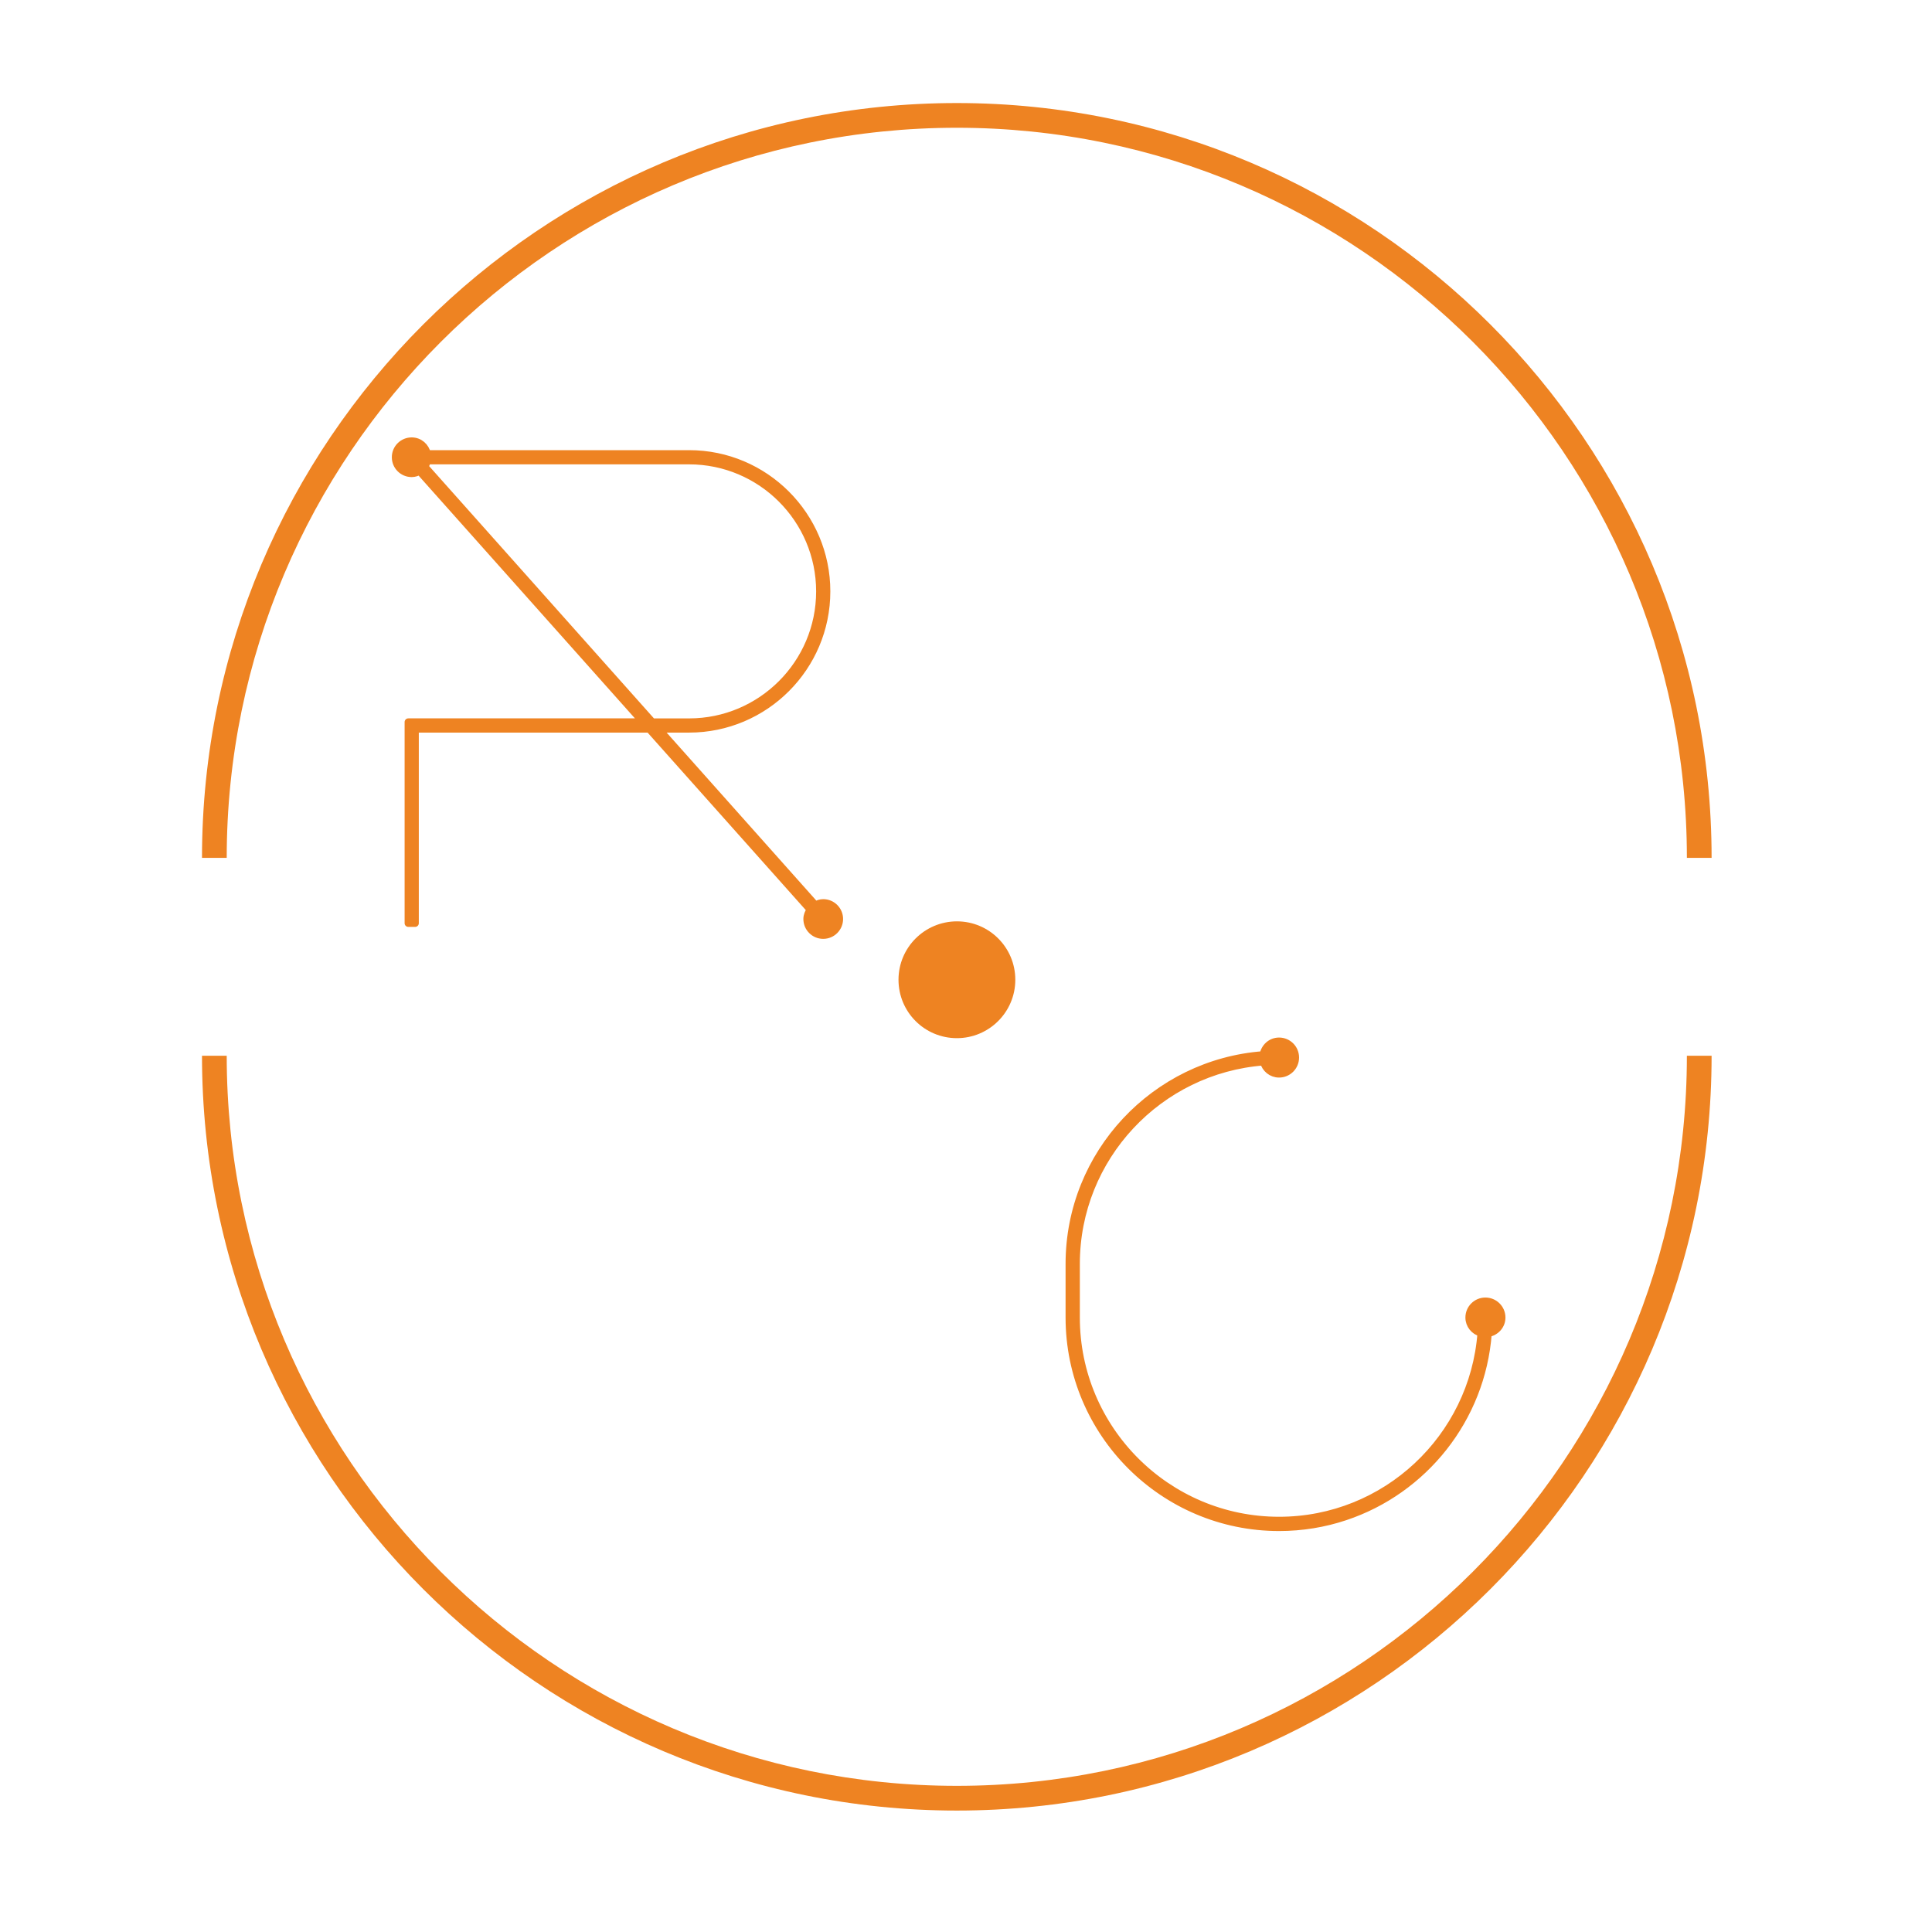<?xml version="1.0" encoding="UTF-8" standalone="no"?><!DOCTYPE svg PUBLIC "-//W3C//DTD SVG 1.1//EN" "http://www.w3.org/Graphics/SVG/1.1/DTD/svg11.dtd"><svg width="100%" height="100%" viewBox="0 0 63 63" version="1.1" xmlns="http://www.w3.org/2000/svg" xmlns:xlink="http://www.w3.org/1999/xlink" xml:space="preserve" xmlns:serif="http://www.serif.com/" style="fill-rule:evenodd;clip-rule:evenodd;stroke-linejoin:round;stroke-miterlimit:2;"><g><path d="M31.2,4.166c13.127,0 23.807,10.68 23.807,23.807l0.806,-0c-0,-13.57 -11.04,-24.613 -24.613,-24.613c-13.573,-0 -24.613,11.043 -24.613,24.613l0.806,-0c0.003,-13.127 10.684,-23.807 23.807,-23.807Zm-0,54.068c-13.127,0 -23.807,-10.68 -23.807,-23.807l-0.806,0c-0,13.57 11.04,24.613 24.613,24.613c13.573,0 24.613,-11.043 24.613,-24.613l-0.806,0c0,13.127 -10.68,23.807 -23.807,23.807Zm-1.901,-26.286c-0,1.054 0.851,1.905 1.904,1.905c1.05,0 1.905,-0.851 1.905,-1.905c-0,-1.053 -0.851,-1.904 -1.905,-1.904c-1.053,0.003 -1.904,0.854 -1.904,1.904Z" style="fill:#ee8322;fill-rule:nonzero;"/><path d="M26.844,29.44c-0.094,0 -0.177,0.032 -0.254,0.075l-5.12,-5.746l1.001,0c2.472,0 4.485,-2.012 4.485,-4.484c0,-2.473 -2.012,-4.486 -4.485,-4.486l-8.541,0c-0.052,-0.236 -0.253,-0.416 -0.505,-0.416c-0.292,0 -0.528,0.236 -0.528,0.527c0,0.292 0.236,0.527 0.528,0.527c0.094,0 0.178,-0.031 0.255,-0.074l7.292,8.182l-7.658,0l0,6.56l0.223,-0l0,-6.336l7.634,-0l5.254,5.895c-0.063,0.086 -0.108,0.188 -0.108,0.303c-0,0.292 0.236,0.528 0.527,0.528c0.292,-0 0.528,-0.237 0.528,-0.528c-0,-0.29 -0.236,-0.527 -0.528,-0.527Zm-12.998,-14.226c0.041,-0.058 0.069,-0.121 0.084,-0.192l8.541,0c2.349,0 4.262,1.913 4.262,4.263c0,2.349 -1.912,4.261 -4.262,4.261l-1.2,0l-7.425,-8.332Z" style="fill:#ee8322;fill-rule:nonzero;stroke:#ee8322;stroke-width:0.24px;"/><path d="M48.437,42.431c-0.294,0 -0.532,0.238 -0.532,0.532c0,0.246 0.169,0.443 0.394,0.505c-0.259,3.413 -3.112,6.112 -6.59,6.112c-3.649,0 -6.617,-2.968 -6.617,-6.617l0,-1.749c0,-3.477 2.699,-6.331 6.112,-6.591c0.061,0.226 0.259,0.395 0.505,0.395c0.294,0 0.532,-0.238 0.532,-0.533c0,-0.294 -0.238,-0.532 -0.532,-0.532c-0.264,0 -0.472,0.194 -0.516,0.445c-3.531,0.265 -6.326,3.217 -6.326,6.816l0,1.749c0,3.773 3.069,6.842 6.842,6.842c0.751,0 1.474,-0.121 2.151,-0.347c2.564,-0.852 4.455,-3.186 4.665,-5.98c0.251,-0.043 0.446,-0.252 0.446,-0.515c-0.001,-0.294 -0.239,-0.532 -0.534,-0.532Z" style="fill:#ee8322;fill-rule:nonzero;stroke:#ee8322;stroke-width:0.24px;"/></g></svg>